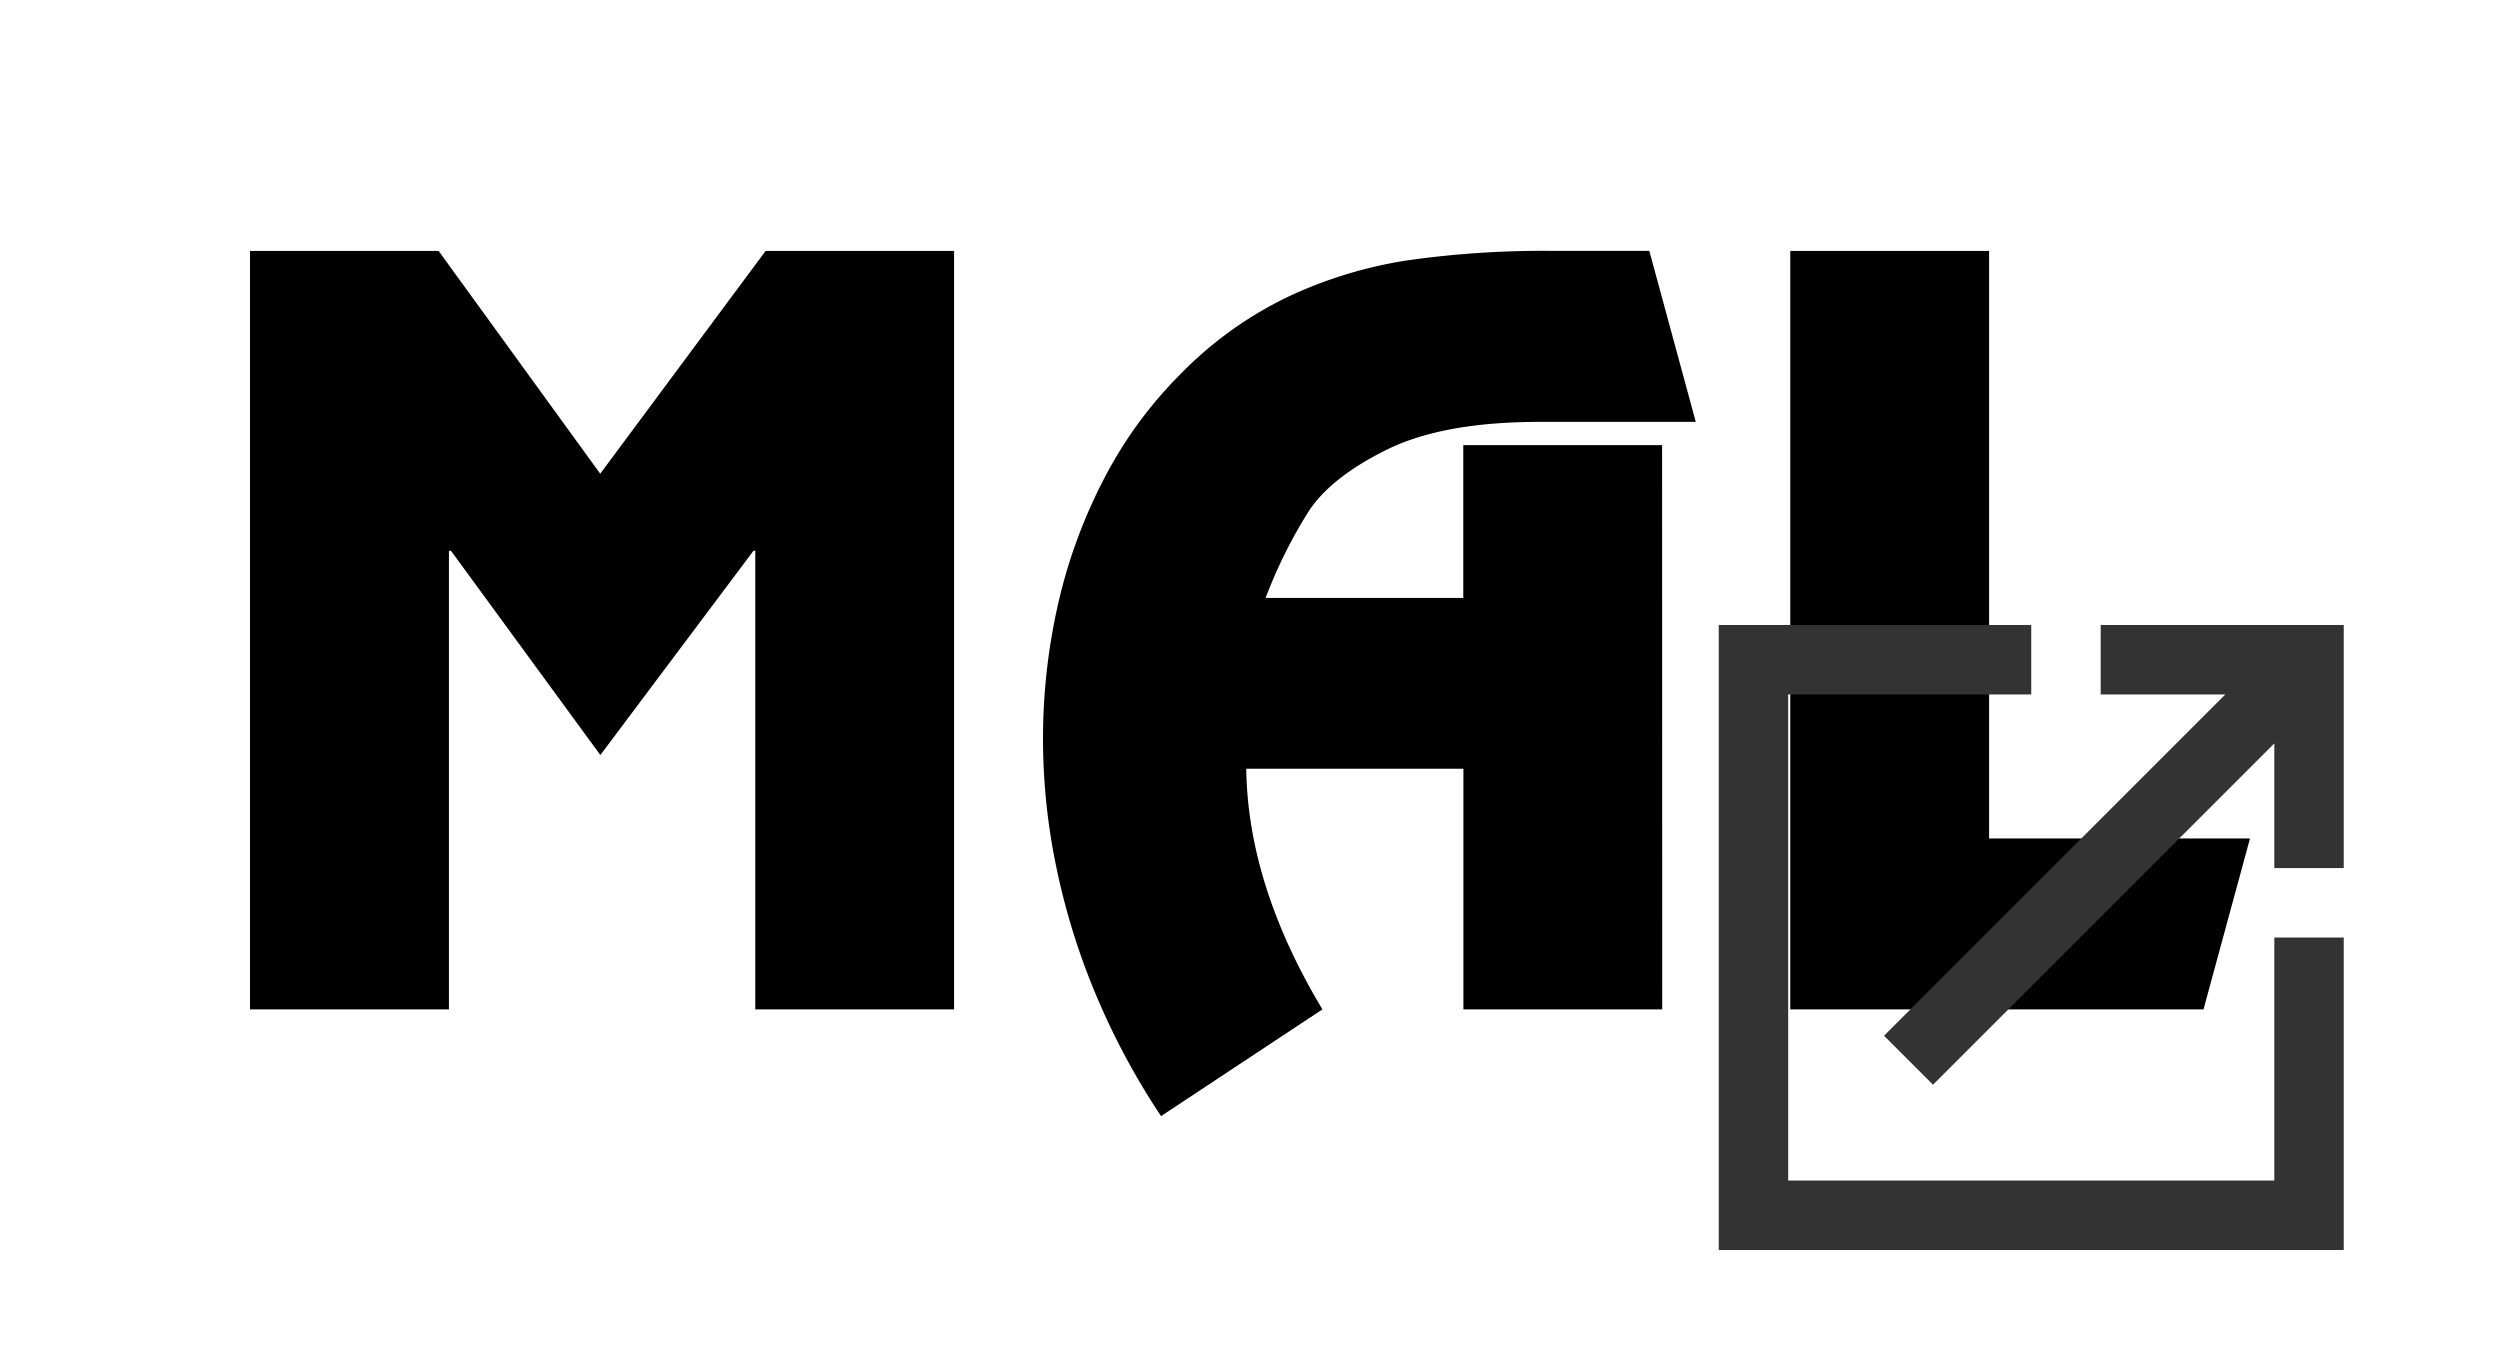<svg xmlns="http://www.w3.org/2000/svg" viewBox="0 0 800 437"><g id="a123c8af-5863-4f05-87ad-20bc1c339ecc" data-name="icon"><g id="ae8ca80e-64f9-4fc0-8c98-57e3f112c594" data-name="mal-small"><path d="M305.3,323H241.69V176.25h-.58l-49,65.36-47.8-65.36h-.65V323H80V80.29h60.35l51.72,71.3L245,80.29H305.3Z"/><path d="M531.91,323H468.29V246H398.8q.51,37.28,24.38,77l-51.65,34.16a232.53,232.53,0,0,1-20.28-37.53,221.21,221.21,0,0,1-13-41.06,202.17,202.17,0,0,1-4.49-42,194.83,194.83,0,0,1,4.71-42.76,166.47,166.47,0,0,1,14.51-40A134.67,134.67,0,0,1,377.47,120a121.85,121.85,0,0,1,34.64-25,139.37,139.37,0,0,1,38.48-11.72,308.89,308.89,0,0,1,46-3h31.19L542.65,135H492.74q-31,0-49,8.91t-25.1,19.92A154.07,154.07,0,0,0,405,191.34h63.25V142.45h63.62Z"/><path d="M636.51,268.31H720L705.12,323H572.89V80.29h63.62Z"/></g><path id="b817f61f-5165-47c5-ba3e-dfef65171bae" data-name="icon-open" d="M727.78,377.78H572.22V222.22H650V200H550V400H750V300H727.78ZM672.22,200v22.22h39.89L602.89,331.44l15.67,15.67L727.78,237.89v39.89H750V200Z" style="fill:#333"/></g></svg>